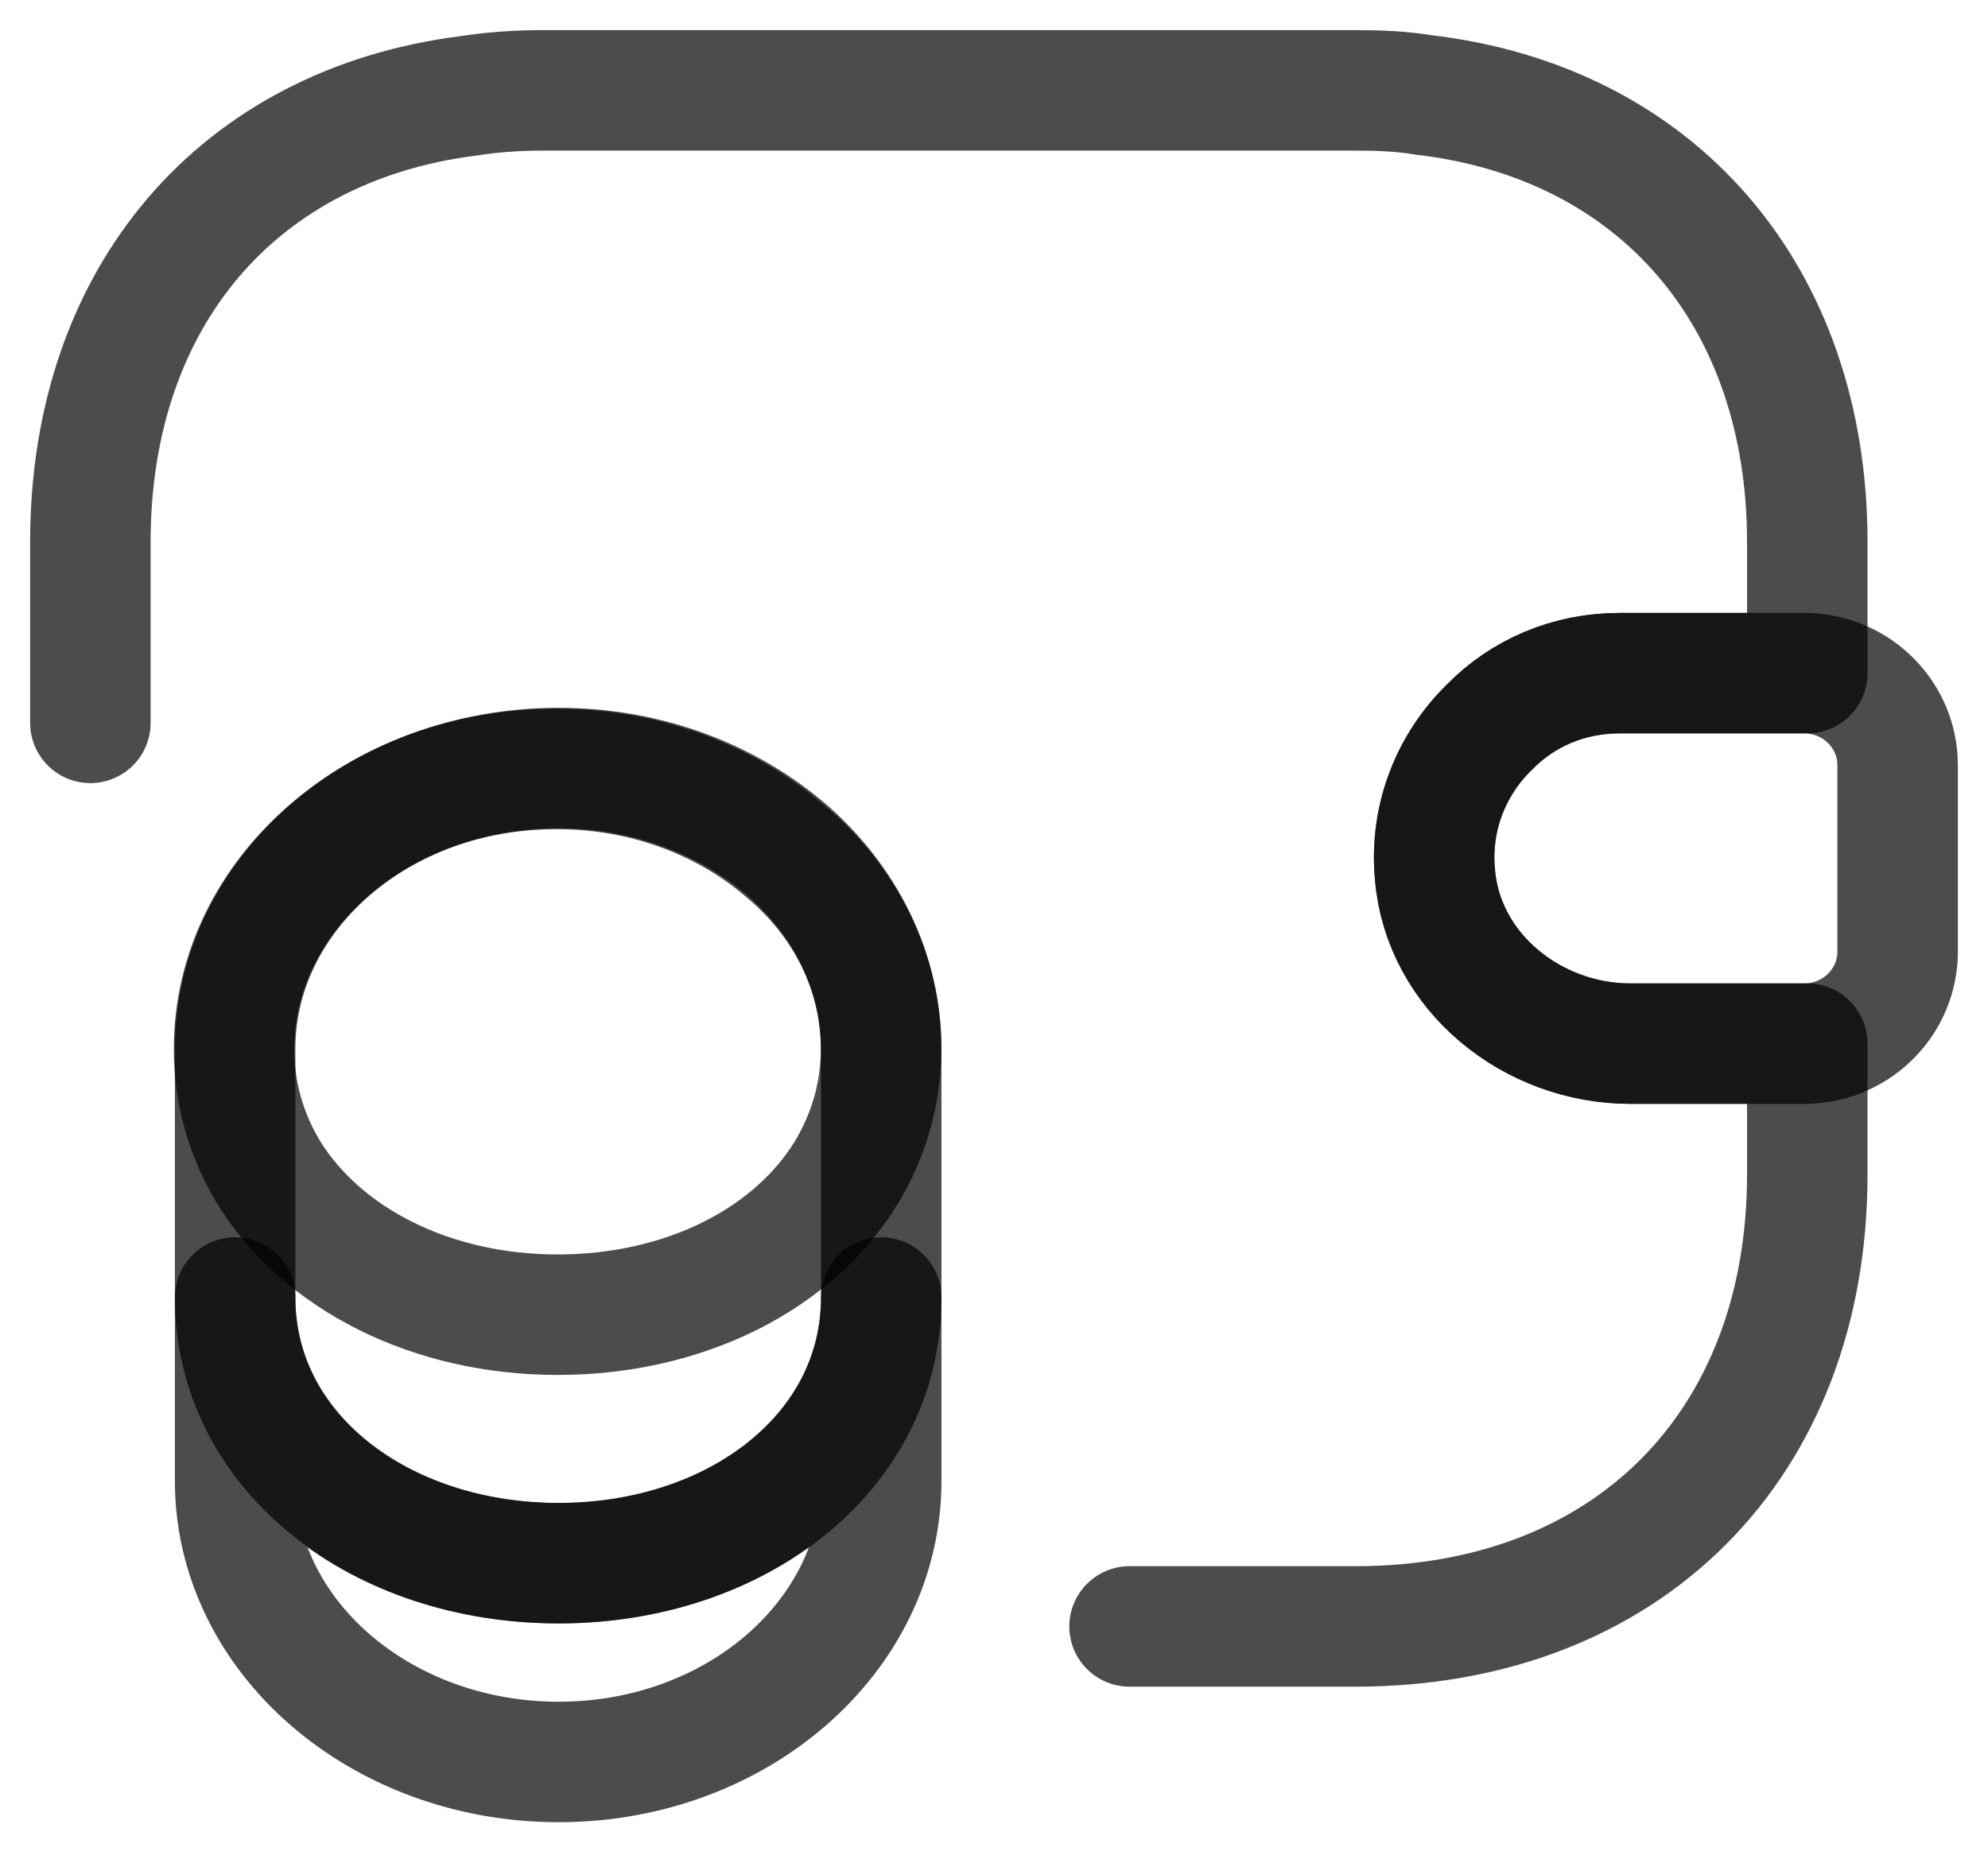 <svg width="33" height="31" viewBox="0 0 33 31" fill="none" xmlns="http://www.w3.org/2000/svg">
<path d="M14.628 21.54V24.584C14.628 27.165 12.228 29.25 9.273 29.25C6.318 29.25 3.903 27.165 3.903 24.584V21.54C3.903 24.119 6.303 25.95 9.273 25.95C12.228 25.95 14.628 24.105 14.628 21.54Z" stroke="black" stroke-opacity="0.7" stroke-width="2" stroke-linecap="round" stroke-linejoin="round"/>
<path d="M14.625 17.415C14.625 18.165 14.415 18.855 14.055 19.455C13.17 20.91 11.355 21.825 9.255 21.825C7.155 21.825 5.34 20.895 4.455 19.455C4.095 18.855 3.885 18.165 3.885 17.415C3.885 16.125 4.485 14.97 5.445 14.13C6.42 13.275 7.755 12.765 9.24 12.765C10.725 12.765 12.06 13.29 13.035 14.13C14.025 14.955 14.625 16.125 14.625 17.415V17.415Z" stroke="black" stroke-opacity="0.7" stroke-width="2" stroke-linecap="round" stroke-linejoin="round"/>
<path d="M14.628 17.415V21.54C14.628 24.12 12.228 25.95 9.273 25.95C6.318 25.95 3.903 24.105 3.903 21.54V17.415C3.903 14.835 6.303 12.75 9.273 12.75C10.758 12.75 12.093 13.275 13.068 14.115C14.028 14.955 14.628 16.125 14.628 17.415V17.415ZM31.5 12.705V15.795C31.5 16.62 30.84 17.295 30 17.325H27.06C25.44 17.325 23.955 16.14 23.82 14.52C23.73 13.575 24.09 12.69 24.72 12.075C25.275 11.505 26.04 11.175 26.88 11.175H30C30.84 11.205 31.5 11.88 31.5 12.705Z" stroke="black" stroke-opacity="0.7" stroke-width="2" stroke-linecap="round" stroke-linejoin="round"/>
<path d="M1.5 12V9C1.5 4.92 3.96 2.07 7.785 1.59C8.175 1.53 8.58 1.5 9 1.5H22.5C22.89 1.5 23.265 1.515 23.625 1.575C27.495 2.025 30 4.89 30 9V11.175H26.88C26.04 11.175 25.275 11.505 24.72 12.075C24.09 12.69 23.73 13.575 23.82 14.52C23.955 16.14 25.44 17.325 27.06 17.325H30V19.5C30 24 27 27 22.5 27H18.75" stroke="black" stroke-opacity="0.7" stroke-width="2" stroke-linecap="round" stroke-linejoin="round"/>
</svg>

